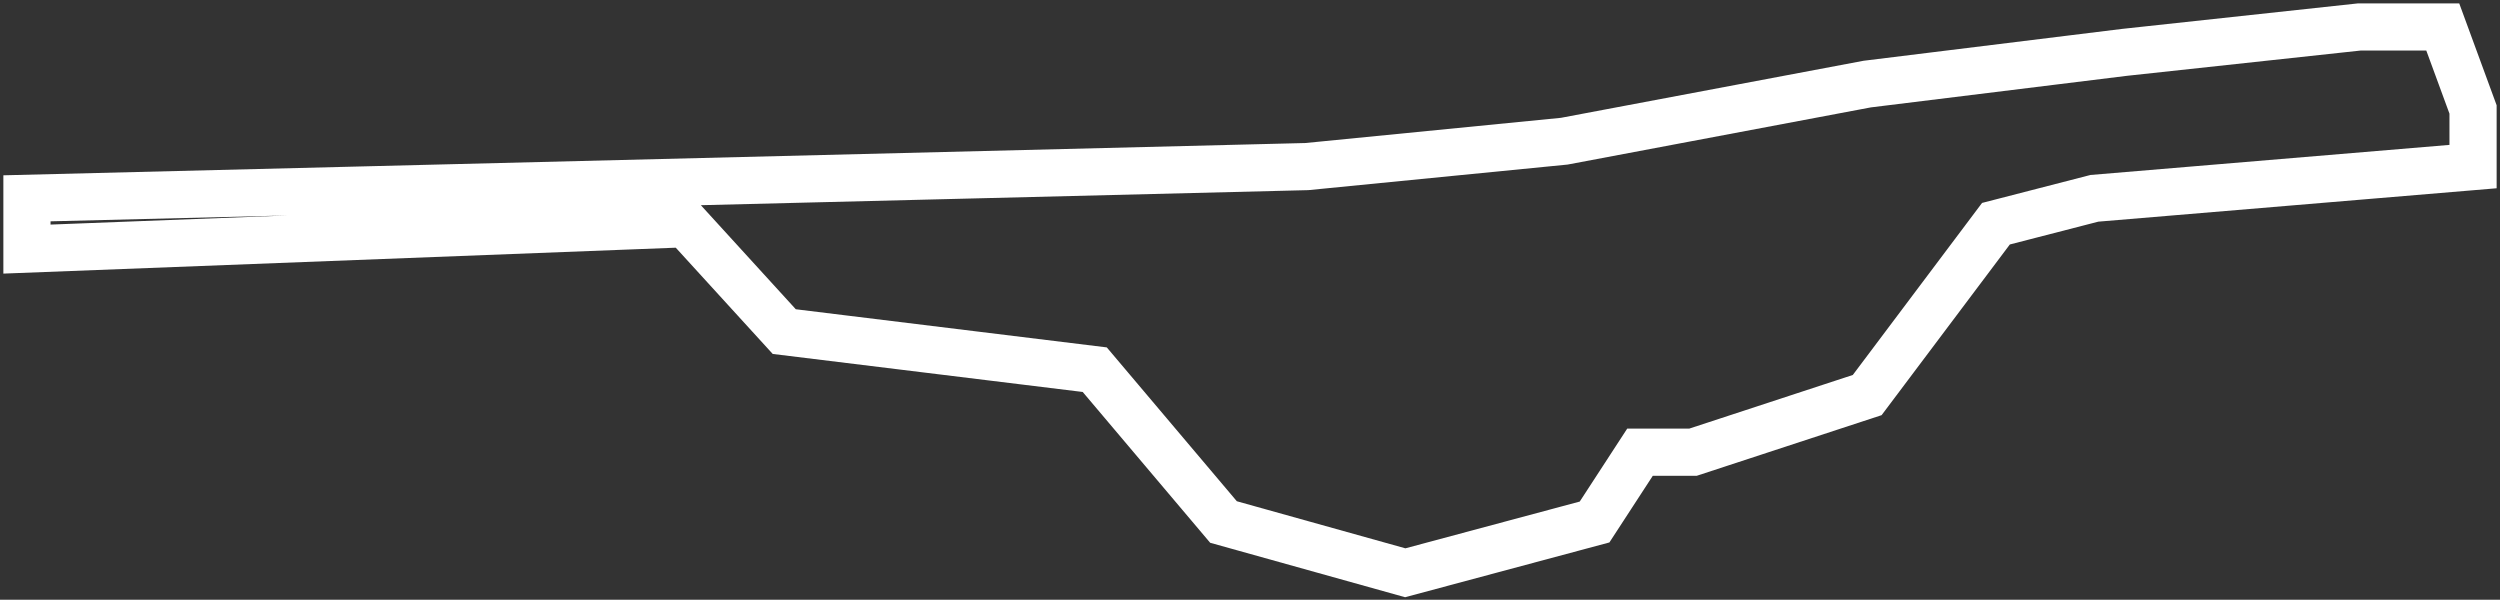 <svg width="371" height="89" viewBox="0 0 371 89" fill="none" xmlns="http://www.w3.org/2000/svg">
<rect x="0" y="0" width="371" height="89" fill="#333333" stroke="none"/>
<path d="M193.929 24.721L4 29.43V36.965L101.774 33.198L116.384 49.209L162.461 54.861L181.567 77.465L208.539 85L236.635 77.465L243.378 67.105H251.245L277.093 58.628L296.198 33.198L310.808 29.43L367 24.721V16.244L362.505 4H350.142L315.303 7.767L277.093 12.477L232.139 20.953L193.929 24.721Z" stroke="white" stroke-width="7"/>
</svg>
